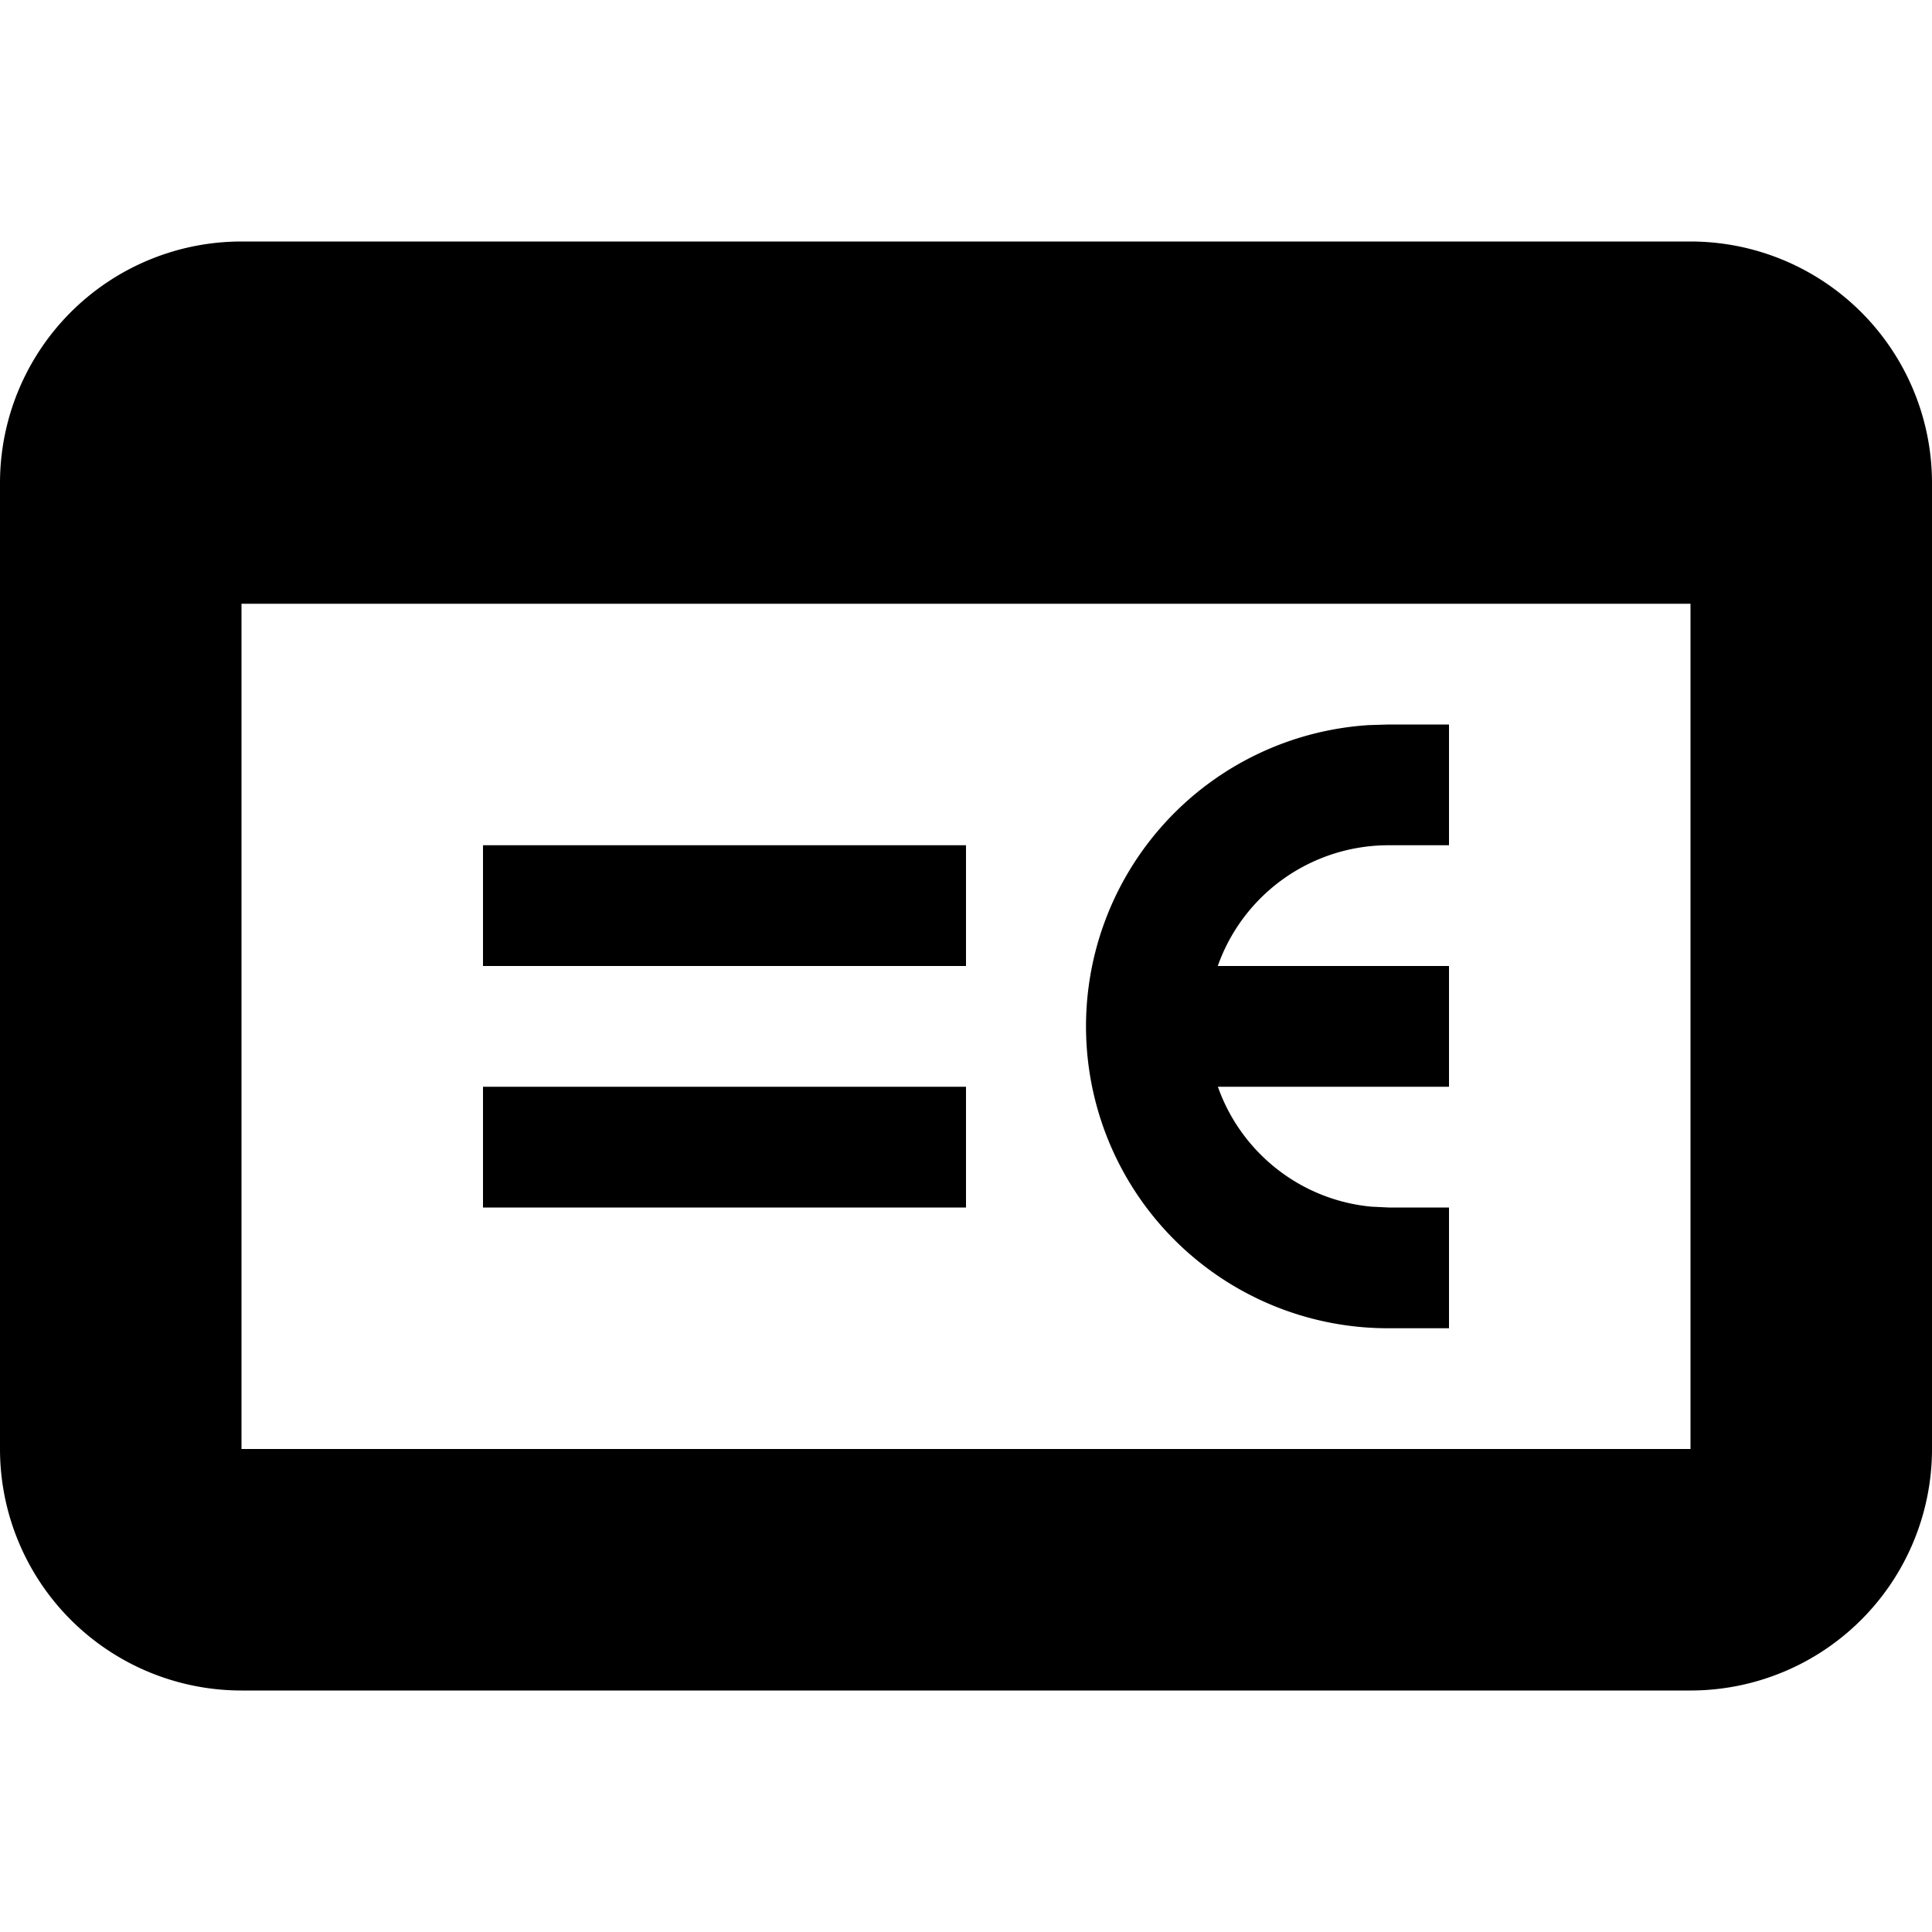 <svg width="16" height="16" viewBox="0 0 16 16" xmlns="http://www.w3.org/2000/svg"><path fill-rule="evenodd" clip-rule="evenodd" d="M14 2a2 2 0 0 1 2 2v8a2 2 0 0 1-2 2H2a2 2 0 0 1-2-2V4a2 2 0 0 1 2-2h12Zm0 3H2v7h12V5Zm-2 1v1h-.5a1.5 1.5 0 0 0-1.415 1H12v1h-1.914c.19.54.68.937 1.27.993L11.5 10h.5v1h-.5a2.5 2.5 0 0 1-.164-4.995L11.5 6h.5ZM8 9v1H4V9h4Zm0-2v1H4V7h4Z"/></svg>